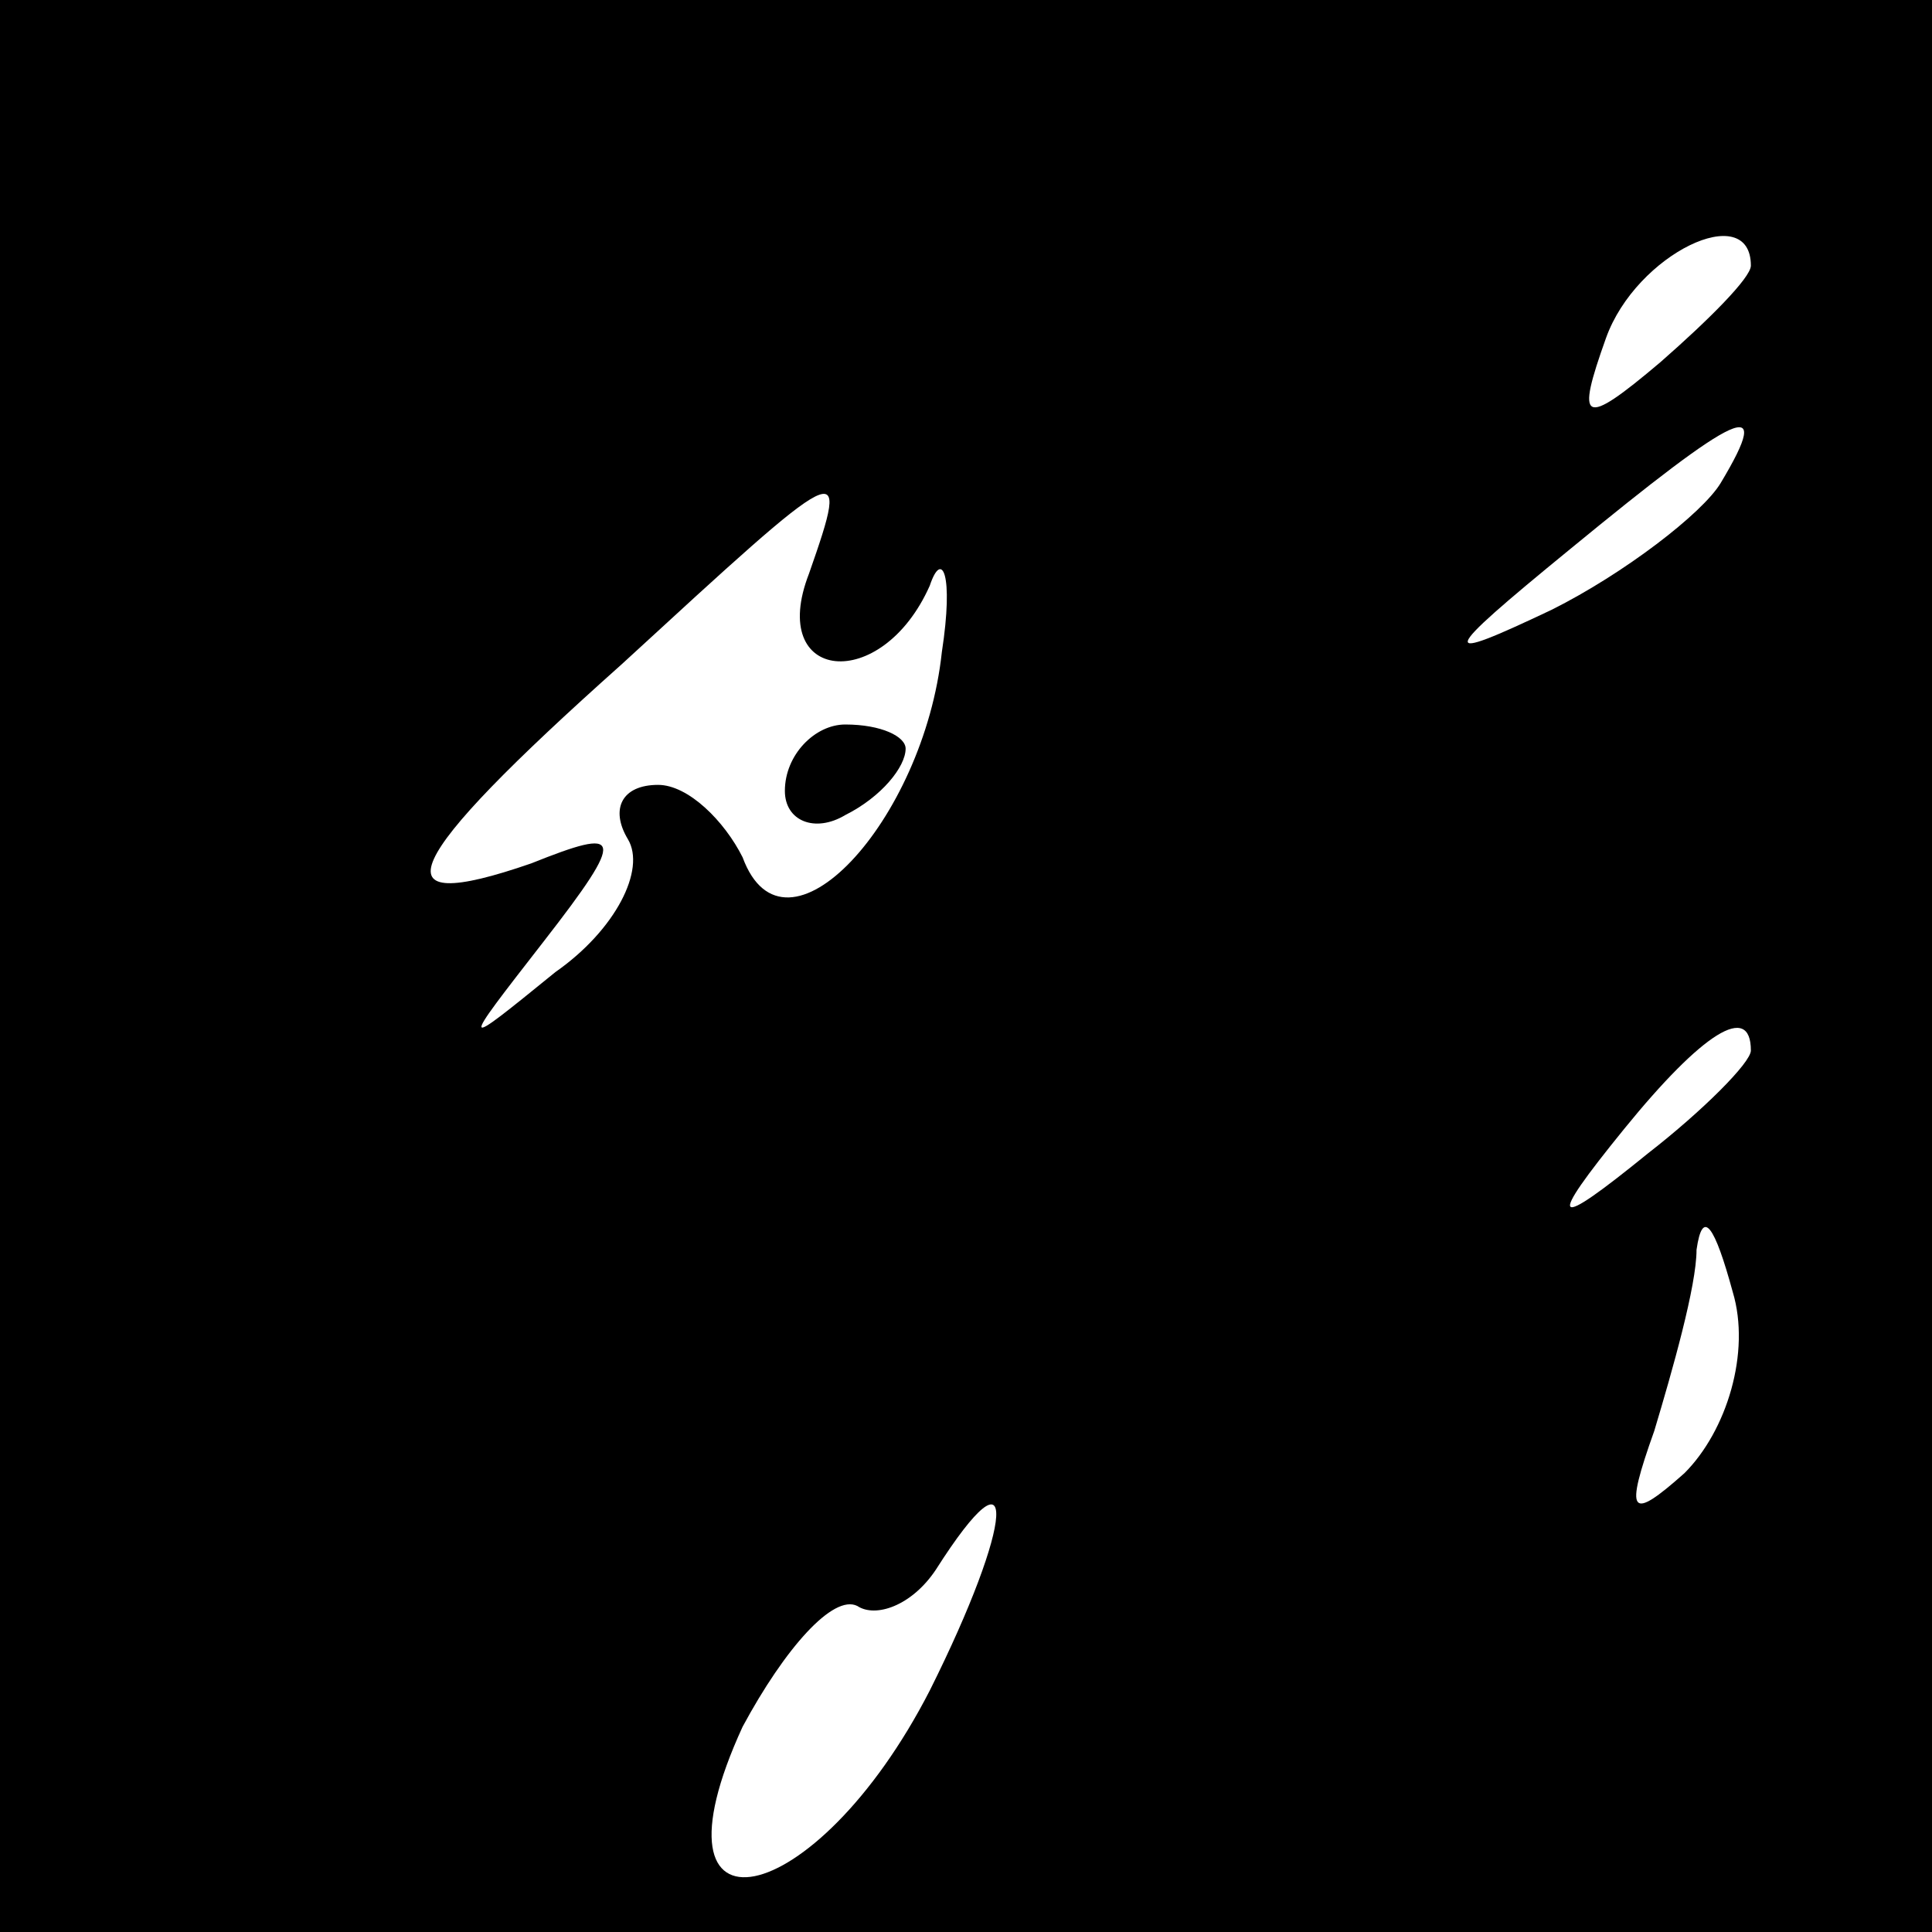 <?xml version="1.0" standalone="no"?>
<!DOCTYPE svg PUBLIC "-//W3C//DTD SVG 20010904//EN"
 "http://www.w3.org/TR/2001/REC-SVG-20010904/DTD/svg10.dtd">
<svg version="1.0" xmlns="http://www.w3.org/2000/svg"
 width="32pt" height="32pt" viewBox="0 0 32 32"
 preserveAspectRatio="xMidYMid meet">
<rect x="0" y="0" width="32" height="32" fill="#808080" stroke="none"/>
<g transform="translate(0,32) scale(0.1,-0.1)"
fill="#000000" stroke="none">
<path fill="#000000" stroke="none" d="M0 160 l0 -160 160 0 160 0 0 160 0
160 -160 0 -160 0 0 -160z"/>
<path fill="#ffffff" stroke="none" d="M290 276 c0 -2 -7 -9 -15 -16 -13 -11
-14 -10 -9 4 5 14 24 23 24 12z"/>
<path fill="#ffffff" stroke="none" d="M285 240 c-3 -5 -16 -15 -28 -21 -19
-9 -19 -8 3 10 28 23 34 26 25 11z"/>
<path fill="#ffffff" stroke="none" d="M134 225 c-7 -18 12 -20 20 -2 2 6 4 2
2 -11 -3 -28 -26 -53 -33 -34 -3 6 -9 12 -14 12 -6 0 -8 -4 -5 -9 3 -5 -2 -15
-12 -22 -16 -13 -16 -13 -2 5 14 18 13 19 -2 13 -26 -9 -22 0 15 33 37 34 38
35 31 15z"/>
<path fill="#ffffff" stroke="none" d="M290 146 c0 -2 -8 -10 -17 -17 -16 -13
-17 -12 -4 4 13 16 21 21 21 13z"/>
<path fill="#ffffff" stroke="none" d="M279 76 c-9 -8 -10 -7 -5 7 3 10 7 24
7 30 1 7 3 4 6 -7 3 -10 -1 -23 -8 -30z"/>
<path fill="#ffffff" stroke="none" d="M154 40 c-19 -37 -48 -43 -31 -6 7 13
15 22 19 20 3 -2 9 0 13 6 14 22 13 8 -1 -20z"/>
<path fill="#000000" stroke="none" d="M130 189 c0 -5 5 -7 10 -4 6 3 10 8 10
11 0 2 -4 4 -10 4 -5 0 -10 -5 -10 -11z"/>
</g>
</svg>
